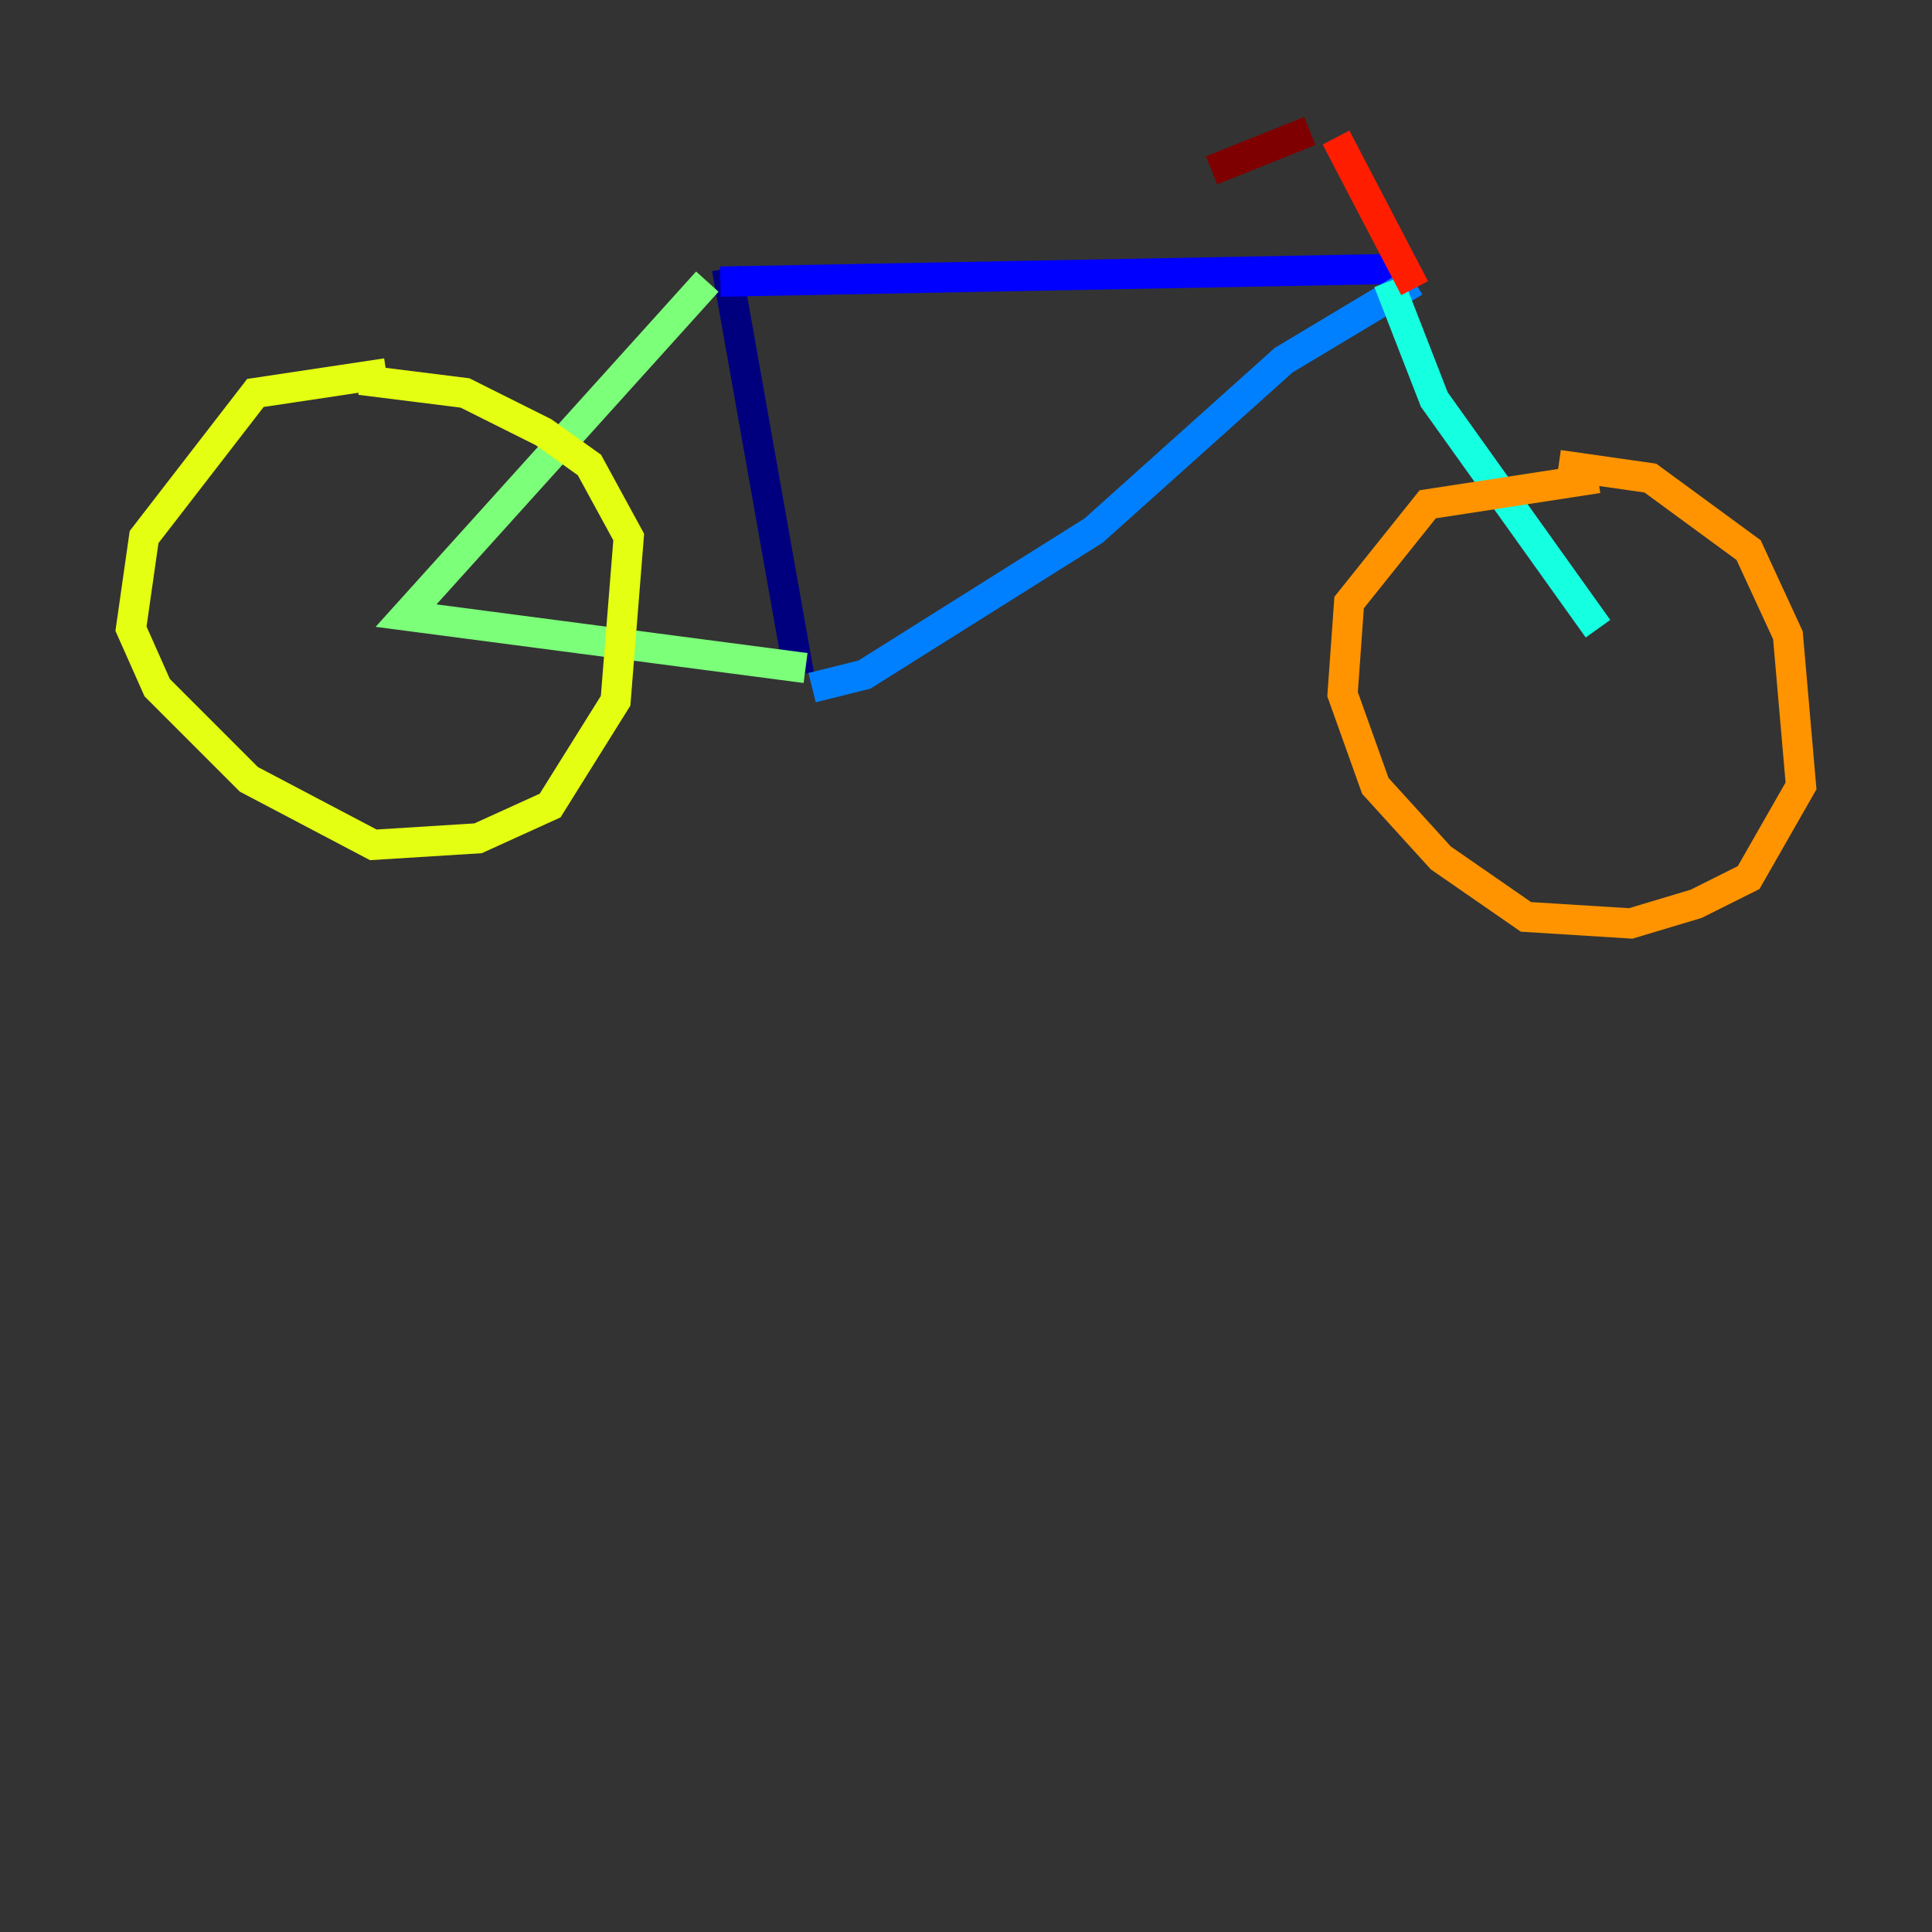<?xml version="1.0" encoding="utf-8" ?>
<svg baseProfile="tiny" height="128" version="1.2" viewBox="0,0,128,128" width="128" xmlns="http://www.w3.org/2000/svg" xmlns:ev="http://www.w3.org/2001/xml-events" xmlns:xlink="http://www.w3.org/1999/xlink"><rect x="0" y="0" width="128" height="128" fill="#333333" stroke="none"/><defs /><polyline fill="none" points="48.163,17.79 52.936,44.691" stroke="#00007f" stroke-width="2" /><polyline fill="none" points="47.729,18.658 93.722,17.79" stroke="#0000ff" stroke-width="2" /><polyline fill="none" points="93.722,18.658 85.044,23.864 72.461,35.146 57.275,44.691 53.803,45.559" stroke="#0080ff" stroke-width="2" /><polyline fill="none" points="91.986,18.658 95.024,26.468 105.871,41.654" stroke="#15ffe1" stroke-width="2" /><polyline fill="none" points="46.861,18.658 26.902,40.786 53.37,44.258" stroke="#7cff79" stroke-width="2" /><polyline fill="none" points="25.6,24.732 16.922,26.034 9.546,35.58 8.678,41.654 10.414,45.559 16.488,51.634 24.732,55.973 31.675,55.539 36.447,53.37 40.786,46.427 41.654,35.58 39.051,30.807 36.014,28.637 30.807,26.034 23.864,25.166" stroke="#e4ff12" stroke-width="2" /><polyline fill="none" points="105.871,31.675 94.59,33.41 89.383,39.919 88.949,45.993 91.119,52.068 95.458,56.841 101.098,60.746 108.041,61.18 112.38,59.878 115.851,58.142 119.322,52.068 118.454,42.088 115.851,36.447 109.342,31.675 103.268,30.807" stroke="#ff9400" stroke-width="2" /><polyline fill="none" points="93.722,19.091 88.515,9.112" stroke="#ff1d00" stroke-width="2" /><polyline fill="none" points="86.78,8.678 80.271,11.281" stroke="#7f0000" stroke-width="2" /></svg>